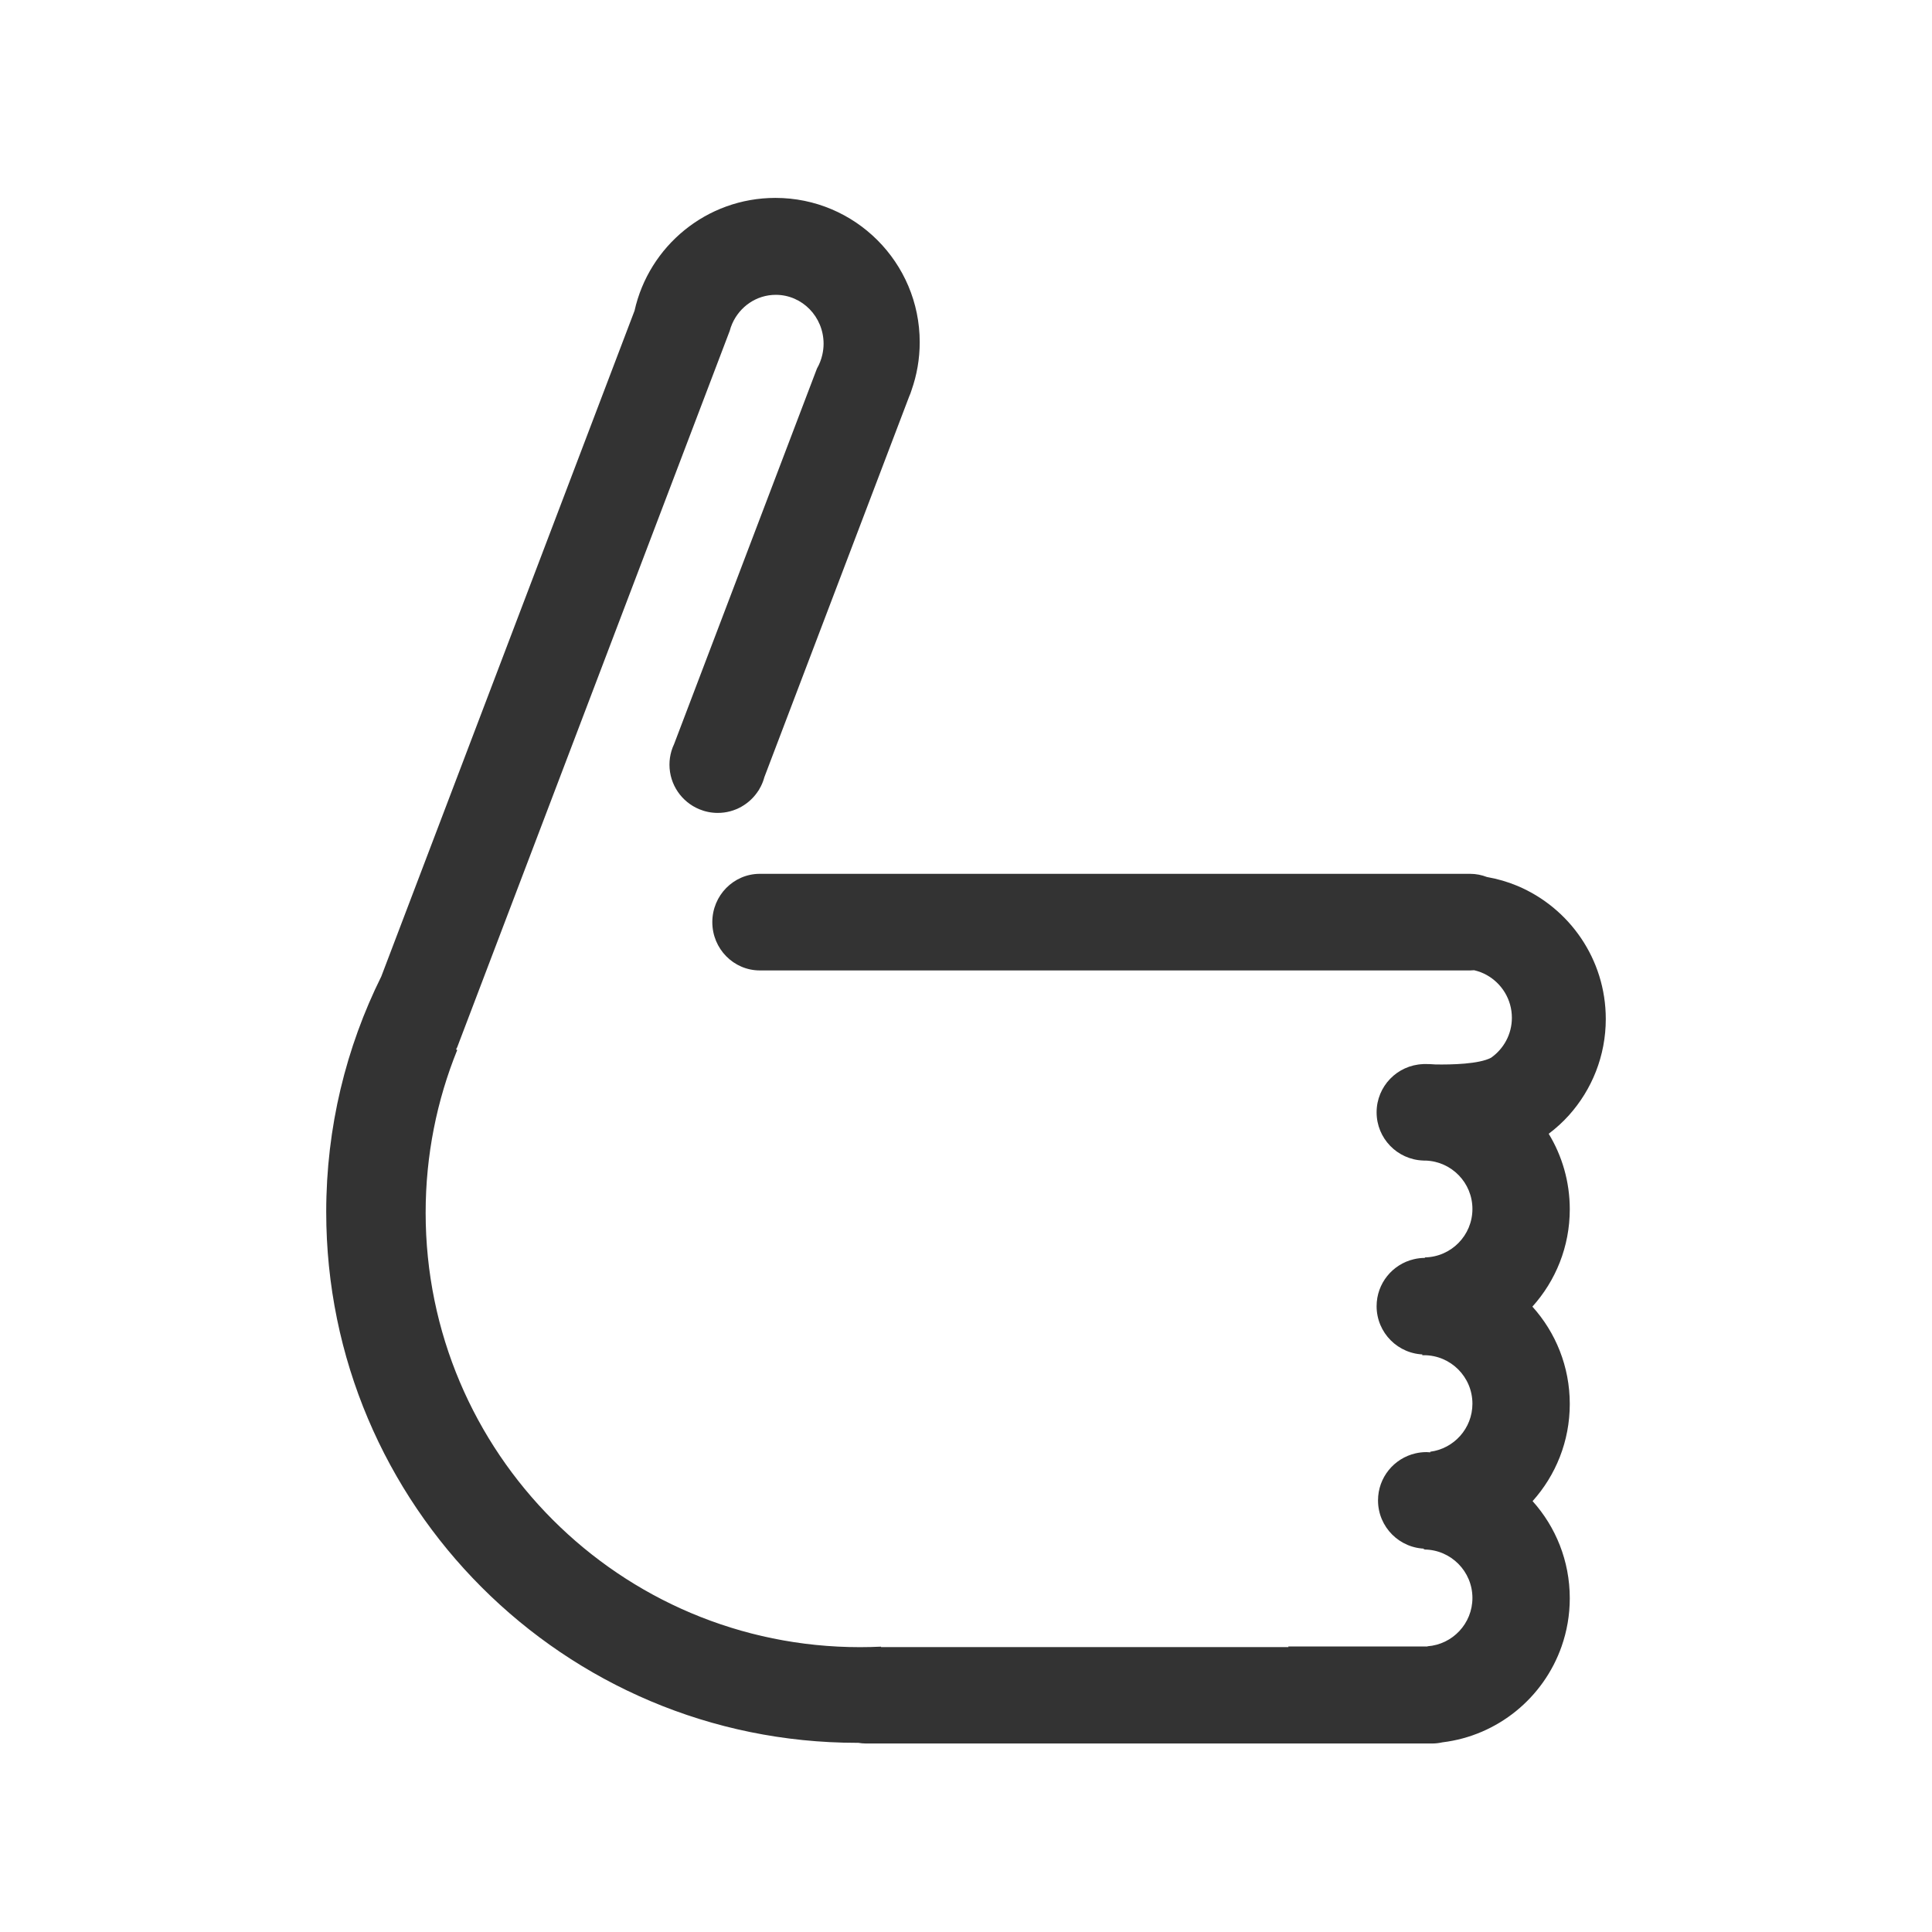 <?xml version="1.0" encoding="utf-8"?>
<!-- Generator: Adobe Illustrator 19.1.0, SVG Export Plug-In . SVG Version: 6.00 Build 0)  -->
<svg version="1.1" id="Layer_1" xmlns="http://www.w3.org/2000/svg" xmlns:xlink="http://www.w3.org/1999/xlink" x="0px" y="0px"
	 width="400px" height="400px" viewBox="0 0 400 400" enable-background="new 0 0 400 400" xml:space="preserve">
<path fill="#333333" d="M320.642,234.738c1.519-1.155,2.938-2.436,4.208-3.855c4.73-5.287,7.61-12.265,7.61-19.917
	c0-12.376-7.523-22.995-18.247-27.532c-0.02-0.008-0.04-0.016-0.06-0.023c-1.998-0.841-4.113-1.451-6.305-1.84
	c-1.082-0.416-2.25-0.654-3.476-0.654H157.318c-5.435,0-9.841,4.477-9.841,10c0,5.523,4.406,10,9.841,10h147.055
	c0.281,0,0.558-0.019,0.833-0.042c0.911,0.214,1.779,0.54,2.578,0.982c3.119,1.726,5.234,5.048,5.234,8.865
	c0,3.421-1.705,6.434-4.303,8.267c-2.495,1.326-8.169,1.449-11.508,1.394c-0.727-0.053-1.456-0.089-2.195-0.089
	c-0.069,0-0.137,0.009-0.205,0.01c-0.119-0.006-0.19-0.01-0.19-0.01l0.008,0.02c-5.342,0.205-9.613,4.588-9.613,9.98
	c0,5.395,4.274,9.779,9.62,9.981c0.127,0.004,0.251,0.019,0.38,0.019c0.06,0,0.12-0.008,0.181-0.009
	c5.365,0.202,9.657,4.604,9.657,10.019c0,5.478-4.39,9.923-9.841,10.029c0.001,0.034,0.003,0.068,0.004,0.102
	c0.785,0,1.546,0.1,2.278,0.271c-0.733-0.171-1.494-0.271-2.279-0.271c-0.785,0-1.546,0.1-2.279,0.271
	c-4.423,1.033-7.721,4.992-7.721,9.729c0,5.523,4.476,10,10,10c-0.181,0-0.358-0.011-0.539-0.015
	c0.002,0.06,0.004,0.119,0.006,0.179c0.111-0.003,0.221-0.017,0.334-0.017c5.543,0,10.037,4.495,10.037,10.038
	c0,5.106-3.815,9.312-8.748,9.947l0.014,0.131c-0.27-0.023-0.537-0.055-0.812-0.055c-0.773,0-1.523,0.096-2.246,0.262
	c-4.44,1.02-7.754,4.988-7.754,9.738c0,5.523,4.477,10,10,10c-0.188,0-0.369-0.018-0.554-0.028l-0.001,0.129
	c0.088,0,0.176,0.007,0.264,0.007c-0.027,0-0.054-0.002-0.081-0.002c0,0.021,0,0.042,0,0.063c5.488,0.064,9.919,4.529,9.919,10.032
	c0,5.295-4.103,9.622-9.301,10.001c0.002,0.012,0.002,0.025,0.004,0.037h-0.74h-28.095c0.017,0.046,0.038,0.091,0.054,0.137h-26.358
	h-57.989c-0.01-0.032-0.019-0.064-0.028-0.096c-1.434,0.068-2.876,0.105-4.326,0.105c-49.676,0-89.945-40.27-89.945-89.945
	c0-11.914,2.328-23.28,6.536-33.684c-0.077-0.048-0.158-0.091-0.235-0.141c0.079-0.149,0.165-0.292,0.237-0.447l21.807-57.327
	l24.973-65.649l9.534-25.062c0.031-0.067,0.054-0.136,0.083-0.204c0.142-0.545,0.322-1.072,0.547-1.576
	c1.556-3.507,5-5.951,9.01-5.951c5.466,0,9.898,4.535,9.898,10.128c0,0.791-0.098,1.557-0.266,2.296
	c-0.229,1.009-0.605,1.958-1.104,2.827l-9.293,24.431l-16.673,43.829l-0.832,2.187l-2.778,7.304
	c-0.226,0.477-0.417,0.971-0.565,1.485c-0.254,0.882-0.398,1.812-0.398,2.777c0,4.158,2.537,7.72,6.148,9.229
	c1.186,0.496,2.486,0.771,3.852,0.771c3.572,0,6.698-1.879,8.467-4.697c0.014-0.003,0.027-0.007,0.041-0.01l0.05-0.138
	c0.128-0.212,0.249-0.427,0.36-0.648l0.002,0.001l0.006-0.016c0.304-0.602,0.546-1.237,0.724-1.901l29.972-78.79
	c0.204-0.437,0.361-0.882,0.498-1.33c1.092-3.104,1.692-6.441,1.692-9.919c0-16.504-13.379-29.883-29.883-29.883
	c-14.262,0-26.182,9.993-29.159,23.357L78.946,202.155c-7.291,14.695-11.406,31.244-11.406,48.762
	c0,60.705,49.211,109.916,109.916,109.916c0.074,0,0.148-0.002,0.223-0.003c0.529,0.087,1.07,0.144,1.625,0.144h117.203
	c0.737,0,1.451-0.091,2.142-0.243c11.466-1.392,20.94-9.251,24.658-19.85c1.096-3.123,1.698-6.479,1.698-9.978
	c0-7.734-2.914-14.784-7.699-20.112c4.785-5.328,7.699-12.378,7.699-20.112c0-7.756-2.93-14.825-7.739-20.158
	c4.81-5.333,7.739-12.402,7.739-20.158C325.004,244.64,323.41,239.292,320.642,234.738z"/>
</svg>
